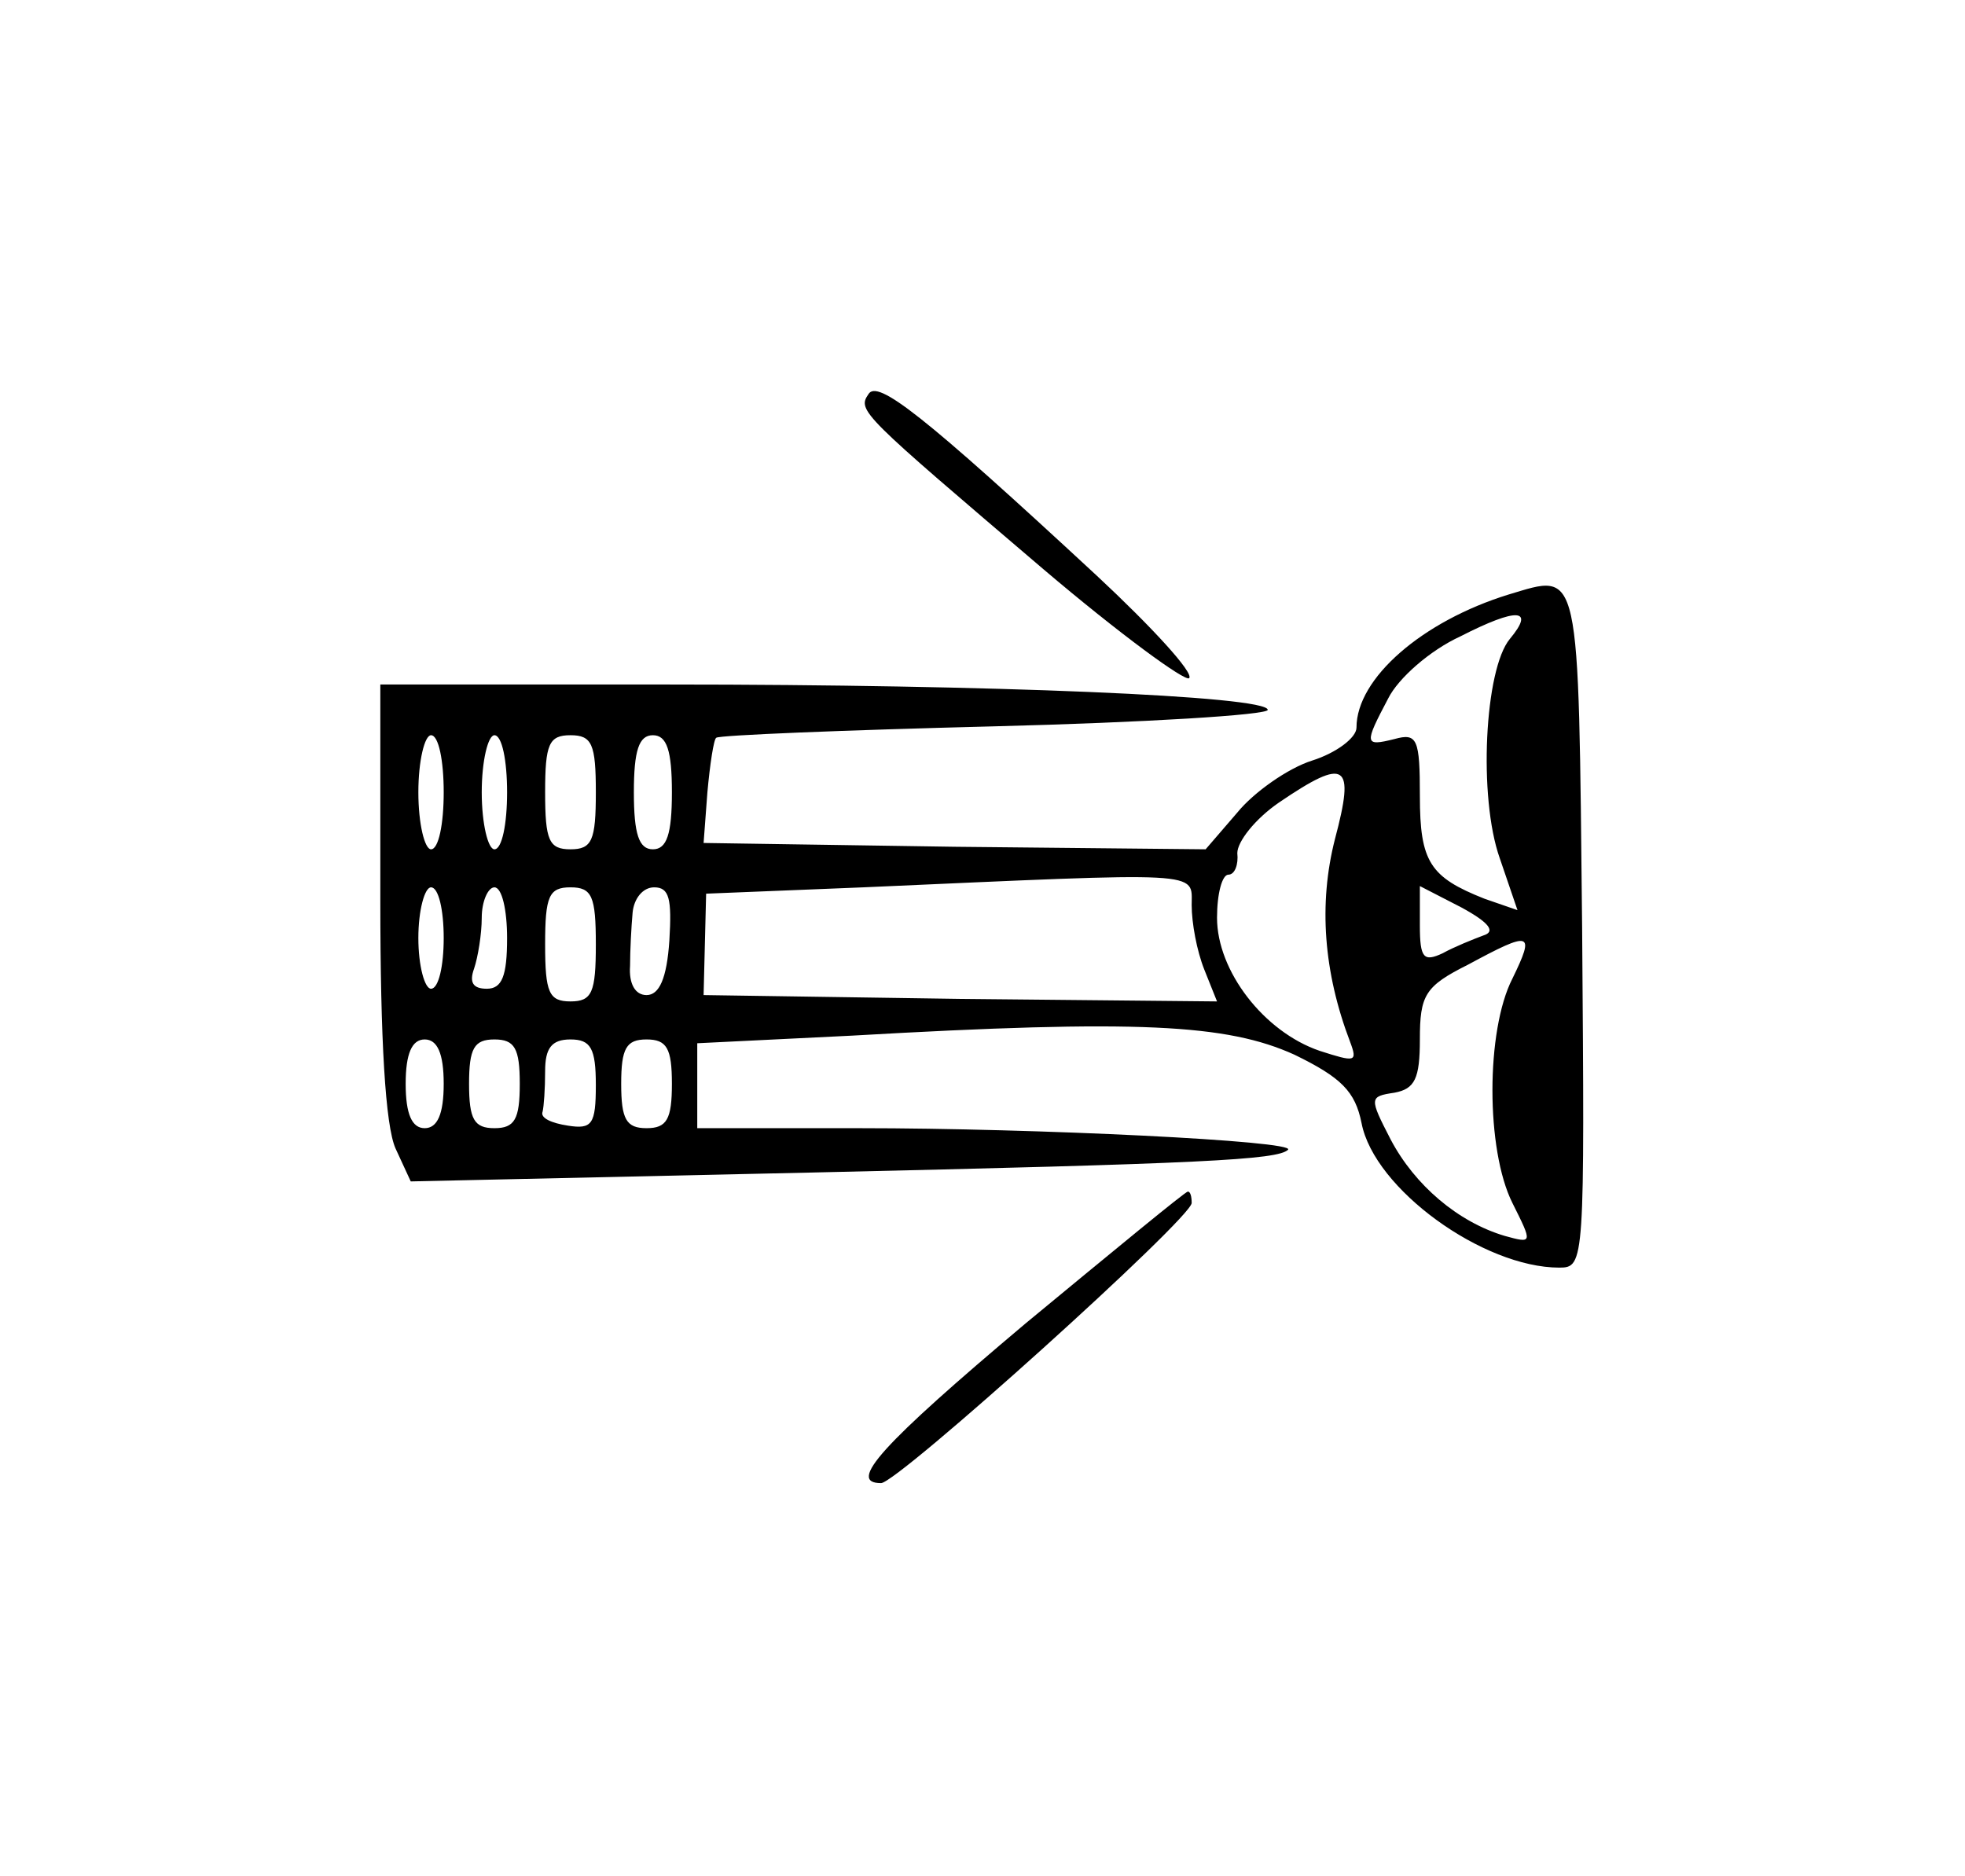 <?xml version="1.0" standalone="no"?>
<!DOCTYPE svg PUBLIC "-//W3C//DTD SVG 20010904//EN"
 "http://www.w3.org/TR/2001/REC-SVG-20010904/DTD/svg10.dtd">
<svg version="1.0" xmlns="http://www.w3.org/2000/svg"
 width="155pt" height="148pt" viewBox="0 0 155 148"
 preserveAspectRatio="xMidYMid meet">
<g transform="translate(0,148) scale(0.1,-0.1)"
fill="#000000" stroke="none">
<path d="M685 1169 c-9 -13 -5 -16 138 -138 60 -51 112 -89 115 -86 4 4 -29
40 -73 81 -137 127 -173 155 -180 143z"/>
<path d="M1190 1011 c-68 -21 -120 -66 -120 -105 0 -8 -16 -20 -35 -26 -19 -6
-46 -25 -59 -41 l-25 -29 -198 2 -198 3 3 40 c2 22 5 42 7 43 2 2 100 6 219 9
119 3 216 9 216 13 0 11 -219 20 -472 20 l-228 0 0 -170 c0 -111 4 -178 12
-196 l12 -26 316 7 c309 7 368 10 376 18 7 7 -200 17 -338 17 l-128 0 0 33 0
34 122 6 c226 13 296 9 349 -15 37 -18 48 -29 53 -54 10 -52 96 -114 156 -114
20 0 20 4 18 267 -3 290 -1 281 -58 264z m1 -35 c-20 -24 -25 -125 -8 -173
l14 -41 -26 9 c-43 17 -51 29 -51 81 0 45 -2 50 -20 45 -24 -6 -24 -4 -5 32 8
16 33 38 57 49 45 23 59 22 39 -2z m-841 -121 c0 -25 -4 -45 -10 -45 -5 0 -10
20 -10 45 0 25 5 45 10 45 6 0 10 -20 10 -45z m50 0 c0 -25 -4 -45 -10 -45 -5
0 -10 20 -10 45 0 25 5 45 10 45 6 0 10 -20 10 -45z m70 0 c0 -38 -3 -45 -20
-45 -17 0 -20 7 -20 45 0 38 3 45 20 45 17 0 20 -7 20 -45z m60 0 c0 -33 -4
-45 -15 -45 -11 0 -15 12 -15 45 0 33 4 45 15 45 11 0 15 -12 15 -45z m523
-37 c-13 -51 -9 -105 12 -160 6 -16 4 -16 -24 -7 -44 15 -81 63 -81 105 0 19
4 34 9 34 5 0 8 8 7 17 0 9 14 27 33 40 53 36 60 31 44 -29z m-113 -52 c0 -14
4 -36 10 -51 l10 -25 -203 2 -202 3 1 40 1 40 124 5 c271 12 259 13 259 -14z
m-590 -26 c0 -22 -4 -40 -10 -40 -5 0 -10 18 -10 40 0 22 5 40 10 40 6 0 10
-18 10 -40z m50 0 c0 -30 -4 -40 -16 -40 -11 0 -14 5 -10 16 3 9 6 27 6 40 0
13 5 24 10 24 6 0 10 -18 10 -40z m70 -5 c0 -38 -3 -45 -20 -45 -17 0 -20 7
-20 45 0 38 3 45 20 45 17 0 20 -7 20 -45z m58 3 c-2 -30 -8 -43 -18 -43 -9 0
-14 9 -13 23 0 12 1 31 2 42 1 11 8 20 17 20 12 0 14 -9 12 -42z m642 4 c-8
-3 -23 -9 -32 -14 -15 -7 -18 -4 -18 22 l0 31 33 -17 c22 -12 27 -19 17 -22z
m23 -34 c-21 -41 -21 -135 0 -177 16 -32 16 -32 -6 -26 -37 11 -71 40 -90 76
-17 33 -17 34 3 37 16 3 20 11 20 42 0 35 4 42 38 59 50 27 53 26 35 -11z
m-843 -83 c0 -24 -5 -35 -15 -35 -10 0 -15 11 -15 35 0 24 5 35 15 35 10 0 15
-11 15 -35z m60 0 c0 -28 -4 -35 -20 -35 -16 0 -20 7 -20 35 0 28 4 35 20 35
16 0 20 -7 20 -35z m60 -1 c0 -31 -3 -35 -22 -32 -13 2 -22 6 -20 11 1 4 2 18
2 32 0 18 5 25 20 25 16 0 20 -7 20 -36z m60 1 c0 -28 -4 -35 -20 -35 -16 0
-20 7 -20 35 0 28 4 35 20 35 16 0 20 -7 20 -35z"/>
<path d="M809 436 c-114 -96 -141 -126 -114 -126 13 0 245 209 245 221 0 5 -1
9 -3 9 -2 0 -59 -47 -128 -104z"/>
</g>
</svg>
